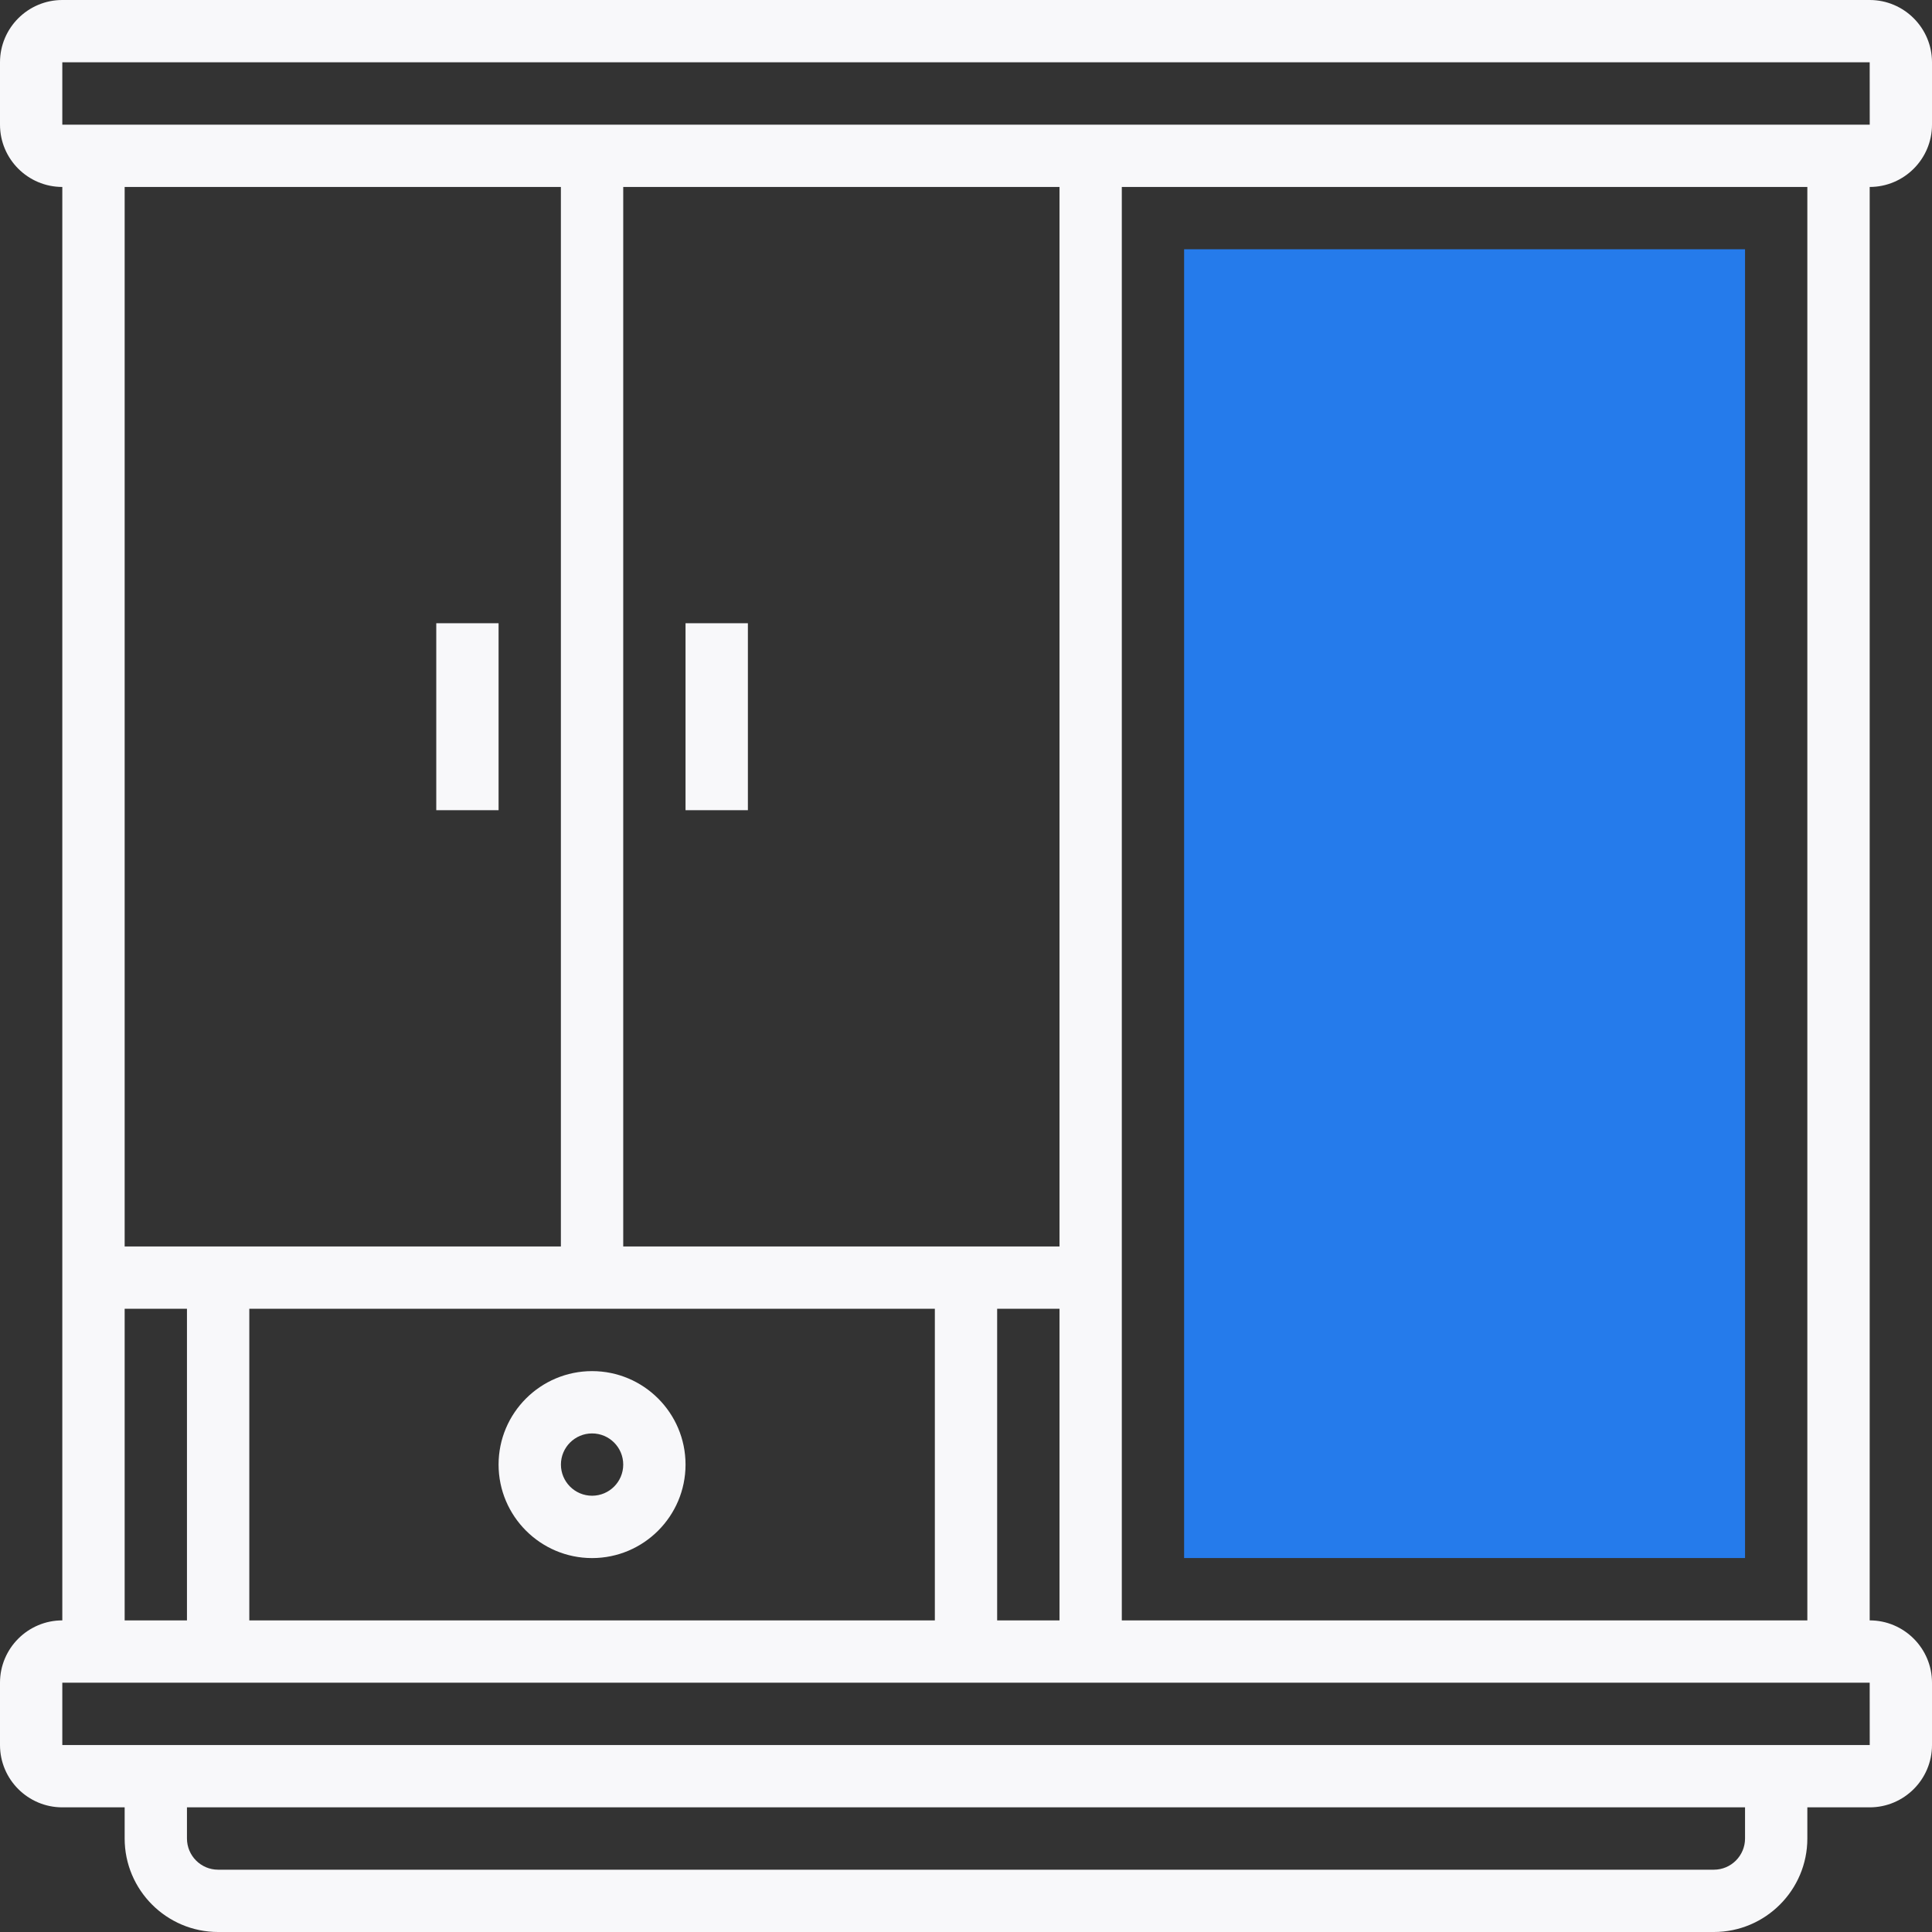 <svg width="48" height="48" viewBox="0 0 48 48" fill="none" xmlns="http://www.w3.org/2000/svg">
<rect x="0" y="0" width="48" height="48" fill="#333333" stroke="none"/>
<g clip-path="url(#clip0_42_3180)">
<path d="M43.355 38.709H29.419V6.193H43.355V38.709Z" fill="#257BEB"/>
<path d="M48 3.097V1.548C48 0.695 47.305 0 46.452 0H1.548C0.695 0 0 0.695 0 1.548V3.097C0 3.951 0.695 4.645 1.548 4.645V40.258C0.695 40.258 0 40.953 0 41.806V43.355C0 44.209 0.695 44.903 1.548 44.903H3.097V45.677C3.097 46.958 4.139 48 5.419 48H42.581C43.861 48 44.903 46.958 44.903 45.677V44.903H46.452C47.305 44.903 48 44.209 48 43.355V41.806C48 40.953 47.305 40.258 46.452 40.258V4.645C47.305 4.645 48 3.951 48 3.097ZM1.548 1.548H46.452L46.453 3.097C46.453 3.097 46.452 3.097 46.452 3.097H1.548V1.548ZM24.774 40.258V32.516H26.323V40.258H24.774ZM23.226 32.516V40.258H6.194V32.516H23.226ZM26.323 30.968H15.484V4.645H26.323V30.968ZM13.935 4.645V30.968H3.097V4.645H13.935ZM3.097 32.516H4.645V40.258H3.097V32.516ZM43.355 45.677C43.355 46.104 43.008 46.452 42.581 46.452H5.419C4.992 46.452 4.645 46.104 4.645 45.677V44.903H43.355V45.677ZM46.453 43.355C46.453 43.355 46.452 43.355 46.452 43.355H1.548V41.806H46.452L46.453 43.355ZM44.903 40.258H27.871V4.645H44.903V40.258Z" fill="#F8F8FA"/>
<path d="M14.71 38.71C15.991 38.71 17.032 37.668 17.032 36.387C17.032 35.106 15.991 34.065 14.71 34.065C13.429 34.065 12.387 35.106 12.387 36.387C12.387 37.668 13.429 38.71 14.71 38.71ZM14.71 35.613C15.137 35.613 15.484 35.96 15.484 36.387C15.484 36.814 15.137 37.161 14.71 37.161C14.283 37.161 13.936 36.814 13.936 36.387C13.936 35.96 14.283 35.613 14.71 35.613Z" fill="#F8F8FA"/>
<path d="M17.032 15.484H18.581V20.129H17.032V15.484Z" fill="#F8F8FA"/>
<path d="M10.839 15.484H12.387V20.129H10.839V15.484Z" fill="#F8F8FA"/>
</g>
<defs>
<clipPath id="clip0_42_3180">
<rect width="48" height="48" fill="white"/>
</clipPath>
</defs>
</svg>
